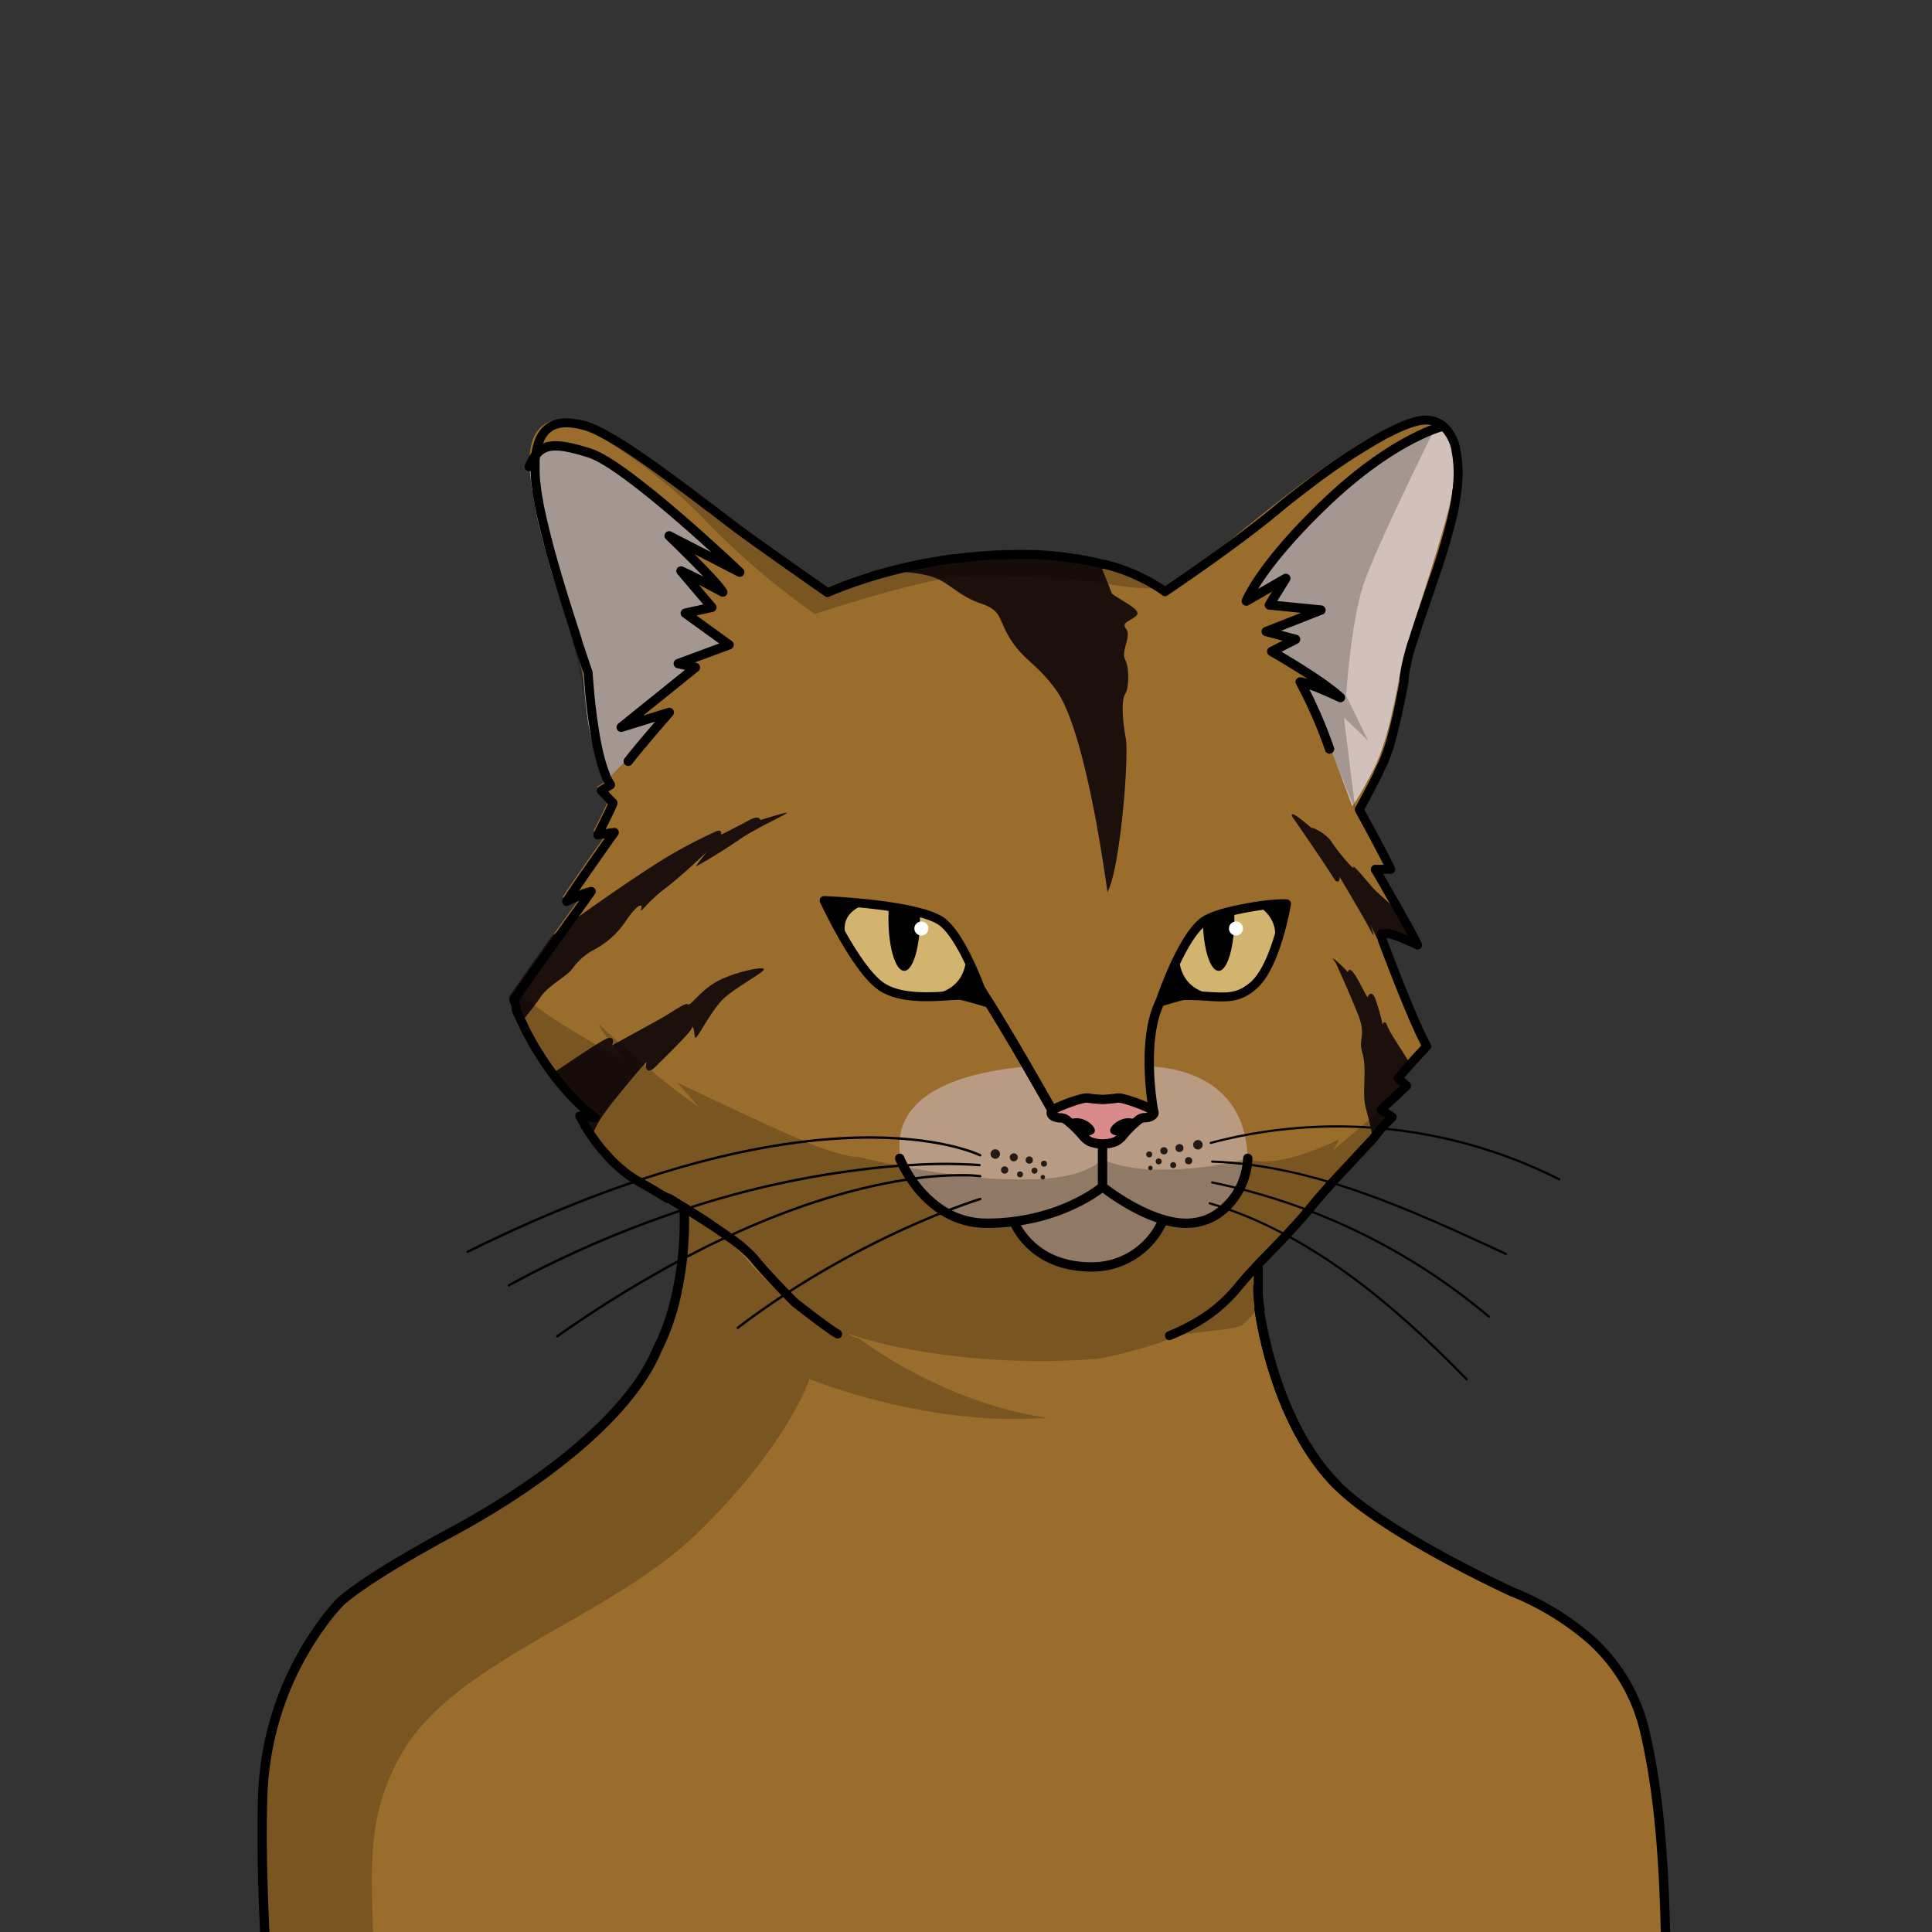 <svg xmlns="http://www.w3.org/2000/svg" viewBox="0 0 432 432">
  <rect x="0" y="0" width="432" height="432" fill="#333333" stroke="none"/>
  <defs>
    <style>.GUNDAN_CAT_BODY_CAT_BODY_33_cls-1{isolation:isolate;}.GUNDAN_CAT_BODY_CAT_BODY_33_cls-2{fill:#9b6d2c;}.GUNDAN_CAT_BODY_CAT_BODY_33_cls-3{fill:#b89b82;}.GUNDAN_CAT_BODY_CAT_BODY_33_cls-4{fill:#d98b8b;}.GUNDAN_CAT_BODY_CAT_BODY_33_cls-12,.GUNDAN_CAT_BODY_CAT_BODY_33_cls-5,.GUNDAN_CAT_BODY_CAT_BODY_33_cls-6,.GUNDAN_CAT_BODY_CAT_BODY_33_cls-8{fill:none;stroke:#000;stroke-linecap:round;stroke-linejoin:round;}.GUNDAN_CAT_BODY_CAT_BODY_33_cls-5{stroke-width:0.54px;}.GUNDAN_CAT_BODY_CAT_BODY_33_cls-6{stroke-width:0.49px;}.GUNDAN_CAT_BODY_CAT_BODY_33_cls-7{fill:#d3b46f;}.GUNDAN_CAT_BODY_CAT_BODY_33_cls-8{stroke-width:2px;}.GUNDAN_CAT_BODY_CAT_BODY_33_cls-9{fill:#fff;}.GUNDAN_CAT_BODY_CAT_BODY_33_cls-10{fill:#d2c1ba;}.GUNDAN_CAT_BODY_CAT_BODY_33_cls-11{fill:#1c100d;}.GUNDAN_CAT_BODY_CAT_BODY_33_cls-12{stroke-width:2.09px;}.GUNDAN_CAT_BODY_CAT_BODY_33_cls-13{fill:#261a14;}.GUNDAN_CAT_BODY_CAT_BODY_33_cls-14{opacity:0.22;mix-blend-mode:multiply;}</style>
  </defs>
  <g class="GUNDAN_CAT_BODY_CAT_BODY_33_cls-1">
    <g id="Body">
      <path class="GUNDAN_CAT_BODY_CAT_BODY_33_cls-2" d="M375.44,483.86c-8.43-27.74,7.76-87.54-19.57-117-32.26-23-68.27-24.6-74.34-74.27h-.06l.13-.14.09.45a43.74,43.74,0,0,1-.35-10v0l1.42-1.49c2.44-2.52,4.93-5.05,7.28-7.68h0c.47-.5.9-1,1.34-1.51h0c.43-.49.83-1,1.24-1.47h0c1.57-1.93,3.25-3.88,5.28-6.16h0c3.65-4.11,7.52-8.2,11.27-12.15h0s0,0,0,0c.82-.9,1.71-1.79,2.52-2.64-.31-.2-1.25-.82-1.58-1h0l-.92-.6,5.7-5.36L313.08,241l0-.06c0-.07.09-.1.13-.17h0c.22-.24.37-.48.62-.74h0c1.77-2.05,3.76-4.27,5.67-6.29h0c-2.76-5.26-4.92-11-7.17-16.57-.14-.31-.26-.66-.39-1-.73-1.81-1.4-3.6-2.09-5.4-.24-.59-.43-1.18-.68-1.75a.15.15,0,0,0,0-.07.06.06,0,0,0,0,0h0a.07.07,0,0,0,0-.06s0,0,0-.05,0,0,0,0a.05.05,0,0,0,0,0,.08.08,0,0,0,0-.05.35.35,0,0,0,0-.11h0a0,0,0,0,0,0,0v0a.19.19,0,0,0,0-.07h0c0-.07-.06-.19-.1-.24v0s0,0,0,0a.06.06,0,0,1,0,0,9.27,9.27,0,0,1,2,.58,3.39,3.39,0,0,1,.53.2c1.5.58,3,1.27,4.51,2-.69-1.51-1.62-3.15-2.44-4.66-.65-1.18-1.41-2.51-2.1-3.73h0c-1.55-2.71-3.58-6.17-5-8.59h3.45c-2.17-4.44-4.72-9-7.07-13.34a70.67,70.67,0,0,0,9.5-25.56h0c.12-.67.27-1.31.37-2h0l0-.18c.12-.57.23-1.19.32-1.75h0c2.33-13.4,9.11-25.8,11.4-39.21,8.1-49-56,17.74-64.9,19.82-18.92-12.29-44.16-9.66-64.93-3.72A102.43,102.43,0,0,0,184,131.7l-1.19-.83c-.68-.49-1.37-1-2.07-1.45h0c-2.13-1.48-4.27-3-6.42-4.51,0,0,0,0,0,0-5.66-4.06-11.49-8.15-16.74-12.32h0c-7.88-5-15.49-13.07-24.21-16.78-8.39-3.89-15.39-2.47-14.91,8.15h0v0s0,0,0,0c1,16.8,9,32.33,12.18,48.77,1.35,6.41,1.15,13.24,3.67,19.4a2.71,2.71,0,0,0,.13.3h0a23.84,23.84,0,0,0,1.09,2.14h0a.22.22,0,0,0,.05.08c-.7.42-1.41.88-2.09,1.28.21.23,2.46,2.62,2.62,2.75-.63,1.8-3.24,6.77-3.44,7.21,1.06-.16,2.69-.44,3.73-.58-.92,1.27-1.55,2.2-2.84,4h0l-2.18,3.11h0l-3.34,4.81c-1,1.48-1.84,2.74-2.34,3.53,0,0,0,0,0,0,3.79-1.67,4.53-2,5.59-2.27-5.36,7.43-11.18,15.5-16.37,22.9h0c-.33.46-.71,1-1,1.44.23.63.51,1.24.75,1.86,4.09,9.31,9.84,18.23,18,24.53-.62-.13-1.23-.27-1.83-.36-.1,0-.23,0-.33-.06-.44-.11-1-.19-1.39-.28h0s0,0,0,0a.07.07,0,0,1,0,.06v0a.12.12,0,0,1,0,.08h0a2,2,0,0,1,.1.21c.5,1,1.13,2,1.7,2.94h0a40.66,40.66,0,0,0,4.84,6.29h0a30.4,30.4,0,0,0,7.07,5.66c2,1.1,4.29,2.5,6.37,3.73l.15.1h0l.08,0c1.31.8,2.64,1.57,3.94,2.4,0,0-.94,2.83,0,.11h0l3.64,2.28-3.7-2.39c-2,58.66-49.31,65.59-77.41,88.17C49,380,61.84,443.93,60.1,471.64c-1.17,18.82-2.82,57.3-2.82,57.3s9.53,6.52,24.77,8.74a71.3,71.3,0,0,0,30.49-2.3c5-20.68,5.33-46.77,2.37-61.84,1.11,4.8,3.56,10.92,5.62,20.06,4.78,21.3,2.8,34.51,2.8,34.51,52.63,19.06,136.65,32.14,193.1,0,1.12-11.73,7-31.58,9.91-44.81,0,0-1.14,43.93,3.06,52.74,38.12,4.84,50-2.64,50-2.64A190.88,190.88,0,0,0,375.44,483.86Z" />
      <path class="GUNDAN_CAT_BODY_CAT_BODY_33_cls-3" d="M278.94,260.08a13.82,13.82,0,0,1-.44,3.57l-.46-.33s-5.8,9.54-13.86,10.5c-.45.05-3.64-.31-4.06-.28-1.67,3.93-3.71,5.45-8,7.91-6.47,3.71-12.65,3.18-21.39-3.17-2.88-2.09-4.16-2.85-4.78-4.8-4.59,0-12.15,0-15.29-2.86-4.47-4.11-7.12-3.95-9-10h0c-2.07-8.59.53-19.46,27.75-22.16,3.06,5.3,7.08,11.44,7.08,11.44s4.7,2.16,6.29,4.57,6,1.63,8.13-.1,3.31-3.62,5.24-4.29a10.81,10.81,0,0,1,2.36-.66s-1.7-8-1.86-11C271.92,239.1,279.21,247.81,278.94,260.08Z" />
      <path class="GUNDAN_CAT_BODY_CAT_BODY_33_cls-4" d="M235.9,248.25s6.09-2.82,8.36-2.64,6.71.2,6.71.2,4.07,1.66,5.73,2.44,1.45,1.14,1.45,1.14-4.75.84-6.22,2.43a21.05,21.05,0,0,0-2.61,3.68l-4.5.24-3.76-2.46-1.75-2.1-2-.79Z" />
      <path d="M243.43,253.89l-.34.06a23.48,23.48,0,0,0-3.78-3.66,4.24,4.24,0,0,1,3.15.12C244.26,251.13,246.2,253.36,243.43,253.89Z" />
      <path d="M249.61,253.89l.34.06a23.48,23.48,0,0,1,3.78-3.66,4.24,4.24,0,0,0-3.15.12C248.78,251.13,246.84,253.36,249.61,253.89Z" />
      <path class="GUNDAN_CAT_BODY_CAT_BODY_33_cls-5" d="M219.18,258.33S184,240.62,104.59,279.88" />
      <path class="GUNDAN_CAT_BODY_CAT_BODY_33_cls-5" d="M219.18,263a33.32,33.32,0,0,0-4.51-.22,77.19,77.19,0,0,0-11,.86l-.7.1h0c-9.58,1.43-23.19,4.86-40.17,12.75h0l-.07,0c-2.12,1-4.29,2-6.51,3.17q-1.59.8-3.21,1.65h0l-.2.1h0a261.38,261.38,0,0,0-28.19,17.39" />
      <path class="GUNDAN_CAT_BODY_CAT_BODY_33_cls-5" d="M219.18,268.1s-3,.91-8,2.88h0l-.08,0h0a201.1,201.1,0,0,0-35,18.09l-.25.16-.1.07c-3.26,2.12-6.57,4.43-9.89,6.92l-.87.66" />
      <path class="GUNDAN_CAT_BODY_CAT_BODY_33_cls-5" d="M113.79,287.4a237.88,237.88,0,0,1,39.54-17.07h0l.07,0a204.3,204.3,0,0,1,47.65-9.67l.6,0h.21a111.78,111.78,0,0,1,17.16-.14" />
      <path class="GUNDAN_CAT_BODY_CAT_BODY_33_cls-6" d="M270.73,255.56a110.2,110.2,0,0,1,77.91,8.14" />
      <path class="GUNDAN_CAT_BODY_CAT_BODY_33_cls-6" d="M271.05,259.73c23.22.84,44.91,11.08,65.65,20.63" />
      <path class="GUNDAN_CAT_BODY_CAT_BODY_33_cls-6" d="M270.5,269.06c22.1,6.52,41.1,22.52,57.42,39.34" />
      <path class="GUNDAN_CAT_BODY_CAT_BODY_33_cls-6" d="M271.05,264.4a139.45,139.45,0,0,1,61.86,30" />
      <path class="GUNDAN_CAT_BODY_CAT_BODY_33_cls-7" d="M220.35,224.09s-4.5-13.64-9.45-17.78-26.62-4.95-26.62-4.95,6.87,14.85,12.46,19,16.37,1.8,18.41,2.27S220.35,224.09,220.35,224.09Z" />
      <path class="GUNDAN_CAT_BODY_CAT_BODY_33_cls-8" d="M220.35,224.09s-4.5-13.64-9.45-17.78-26.62-4.95-26.62-4.95,6.87,14.85,12.46,19,16.37,1.8,18.41,2.27S220.35,224.09,220.35,224.09Z" />
      <path d="M192.64,202.58s-6.41,2.07-2.54,9.15c-4.34-6.5-5-9.32-5-9.32l.62-.67Z" />
      <path d="M216,214.06s.52,9.38-11.86,8.42c10,.56,12.48.51,12.48.51l3.23.95Z" />
      <path d="M205.71,205.41c0,6.45-1.58,11.67-3.53,11.67s-3.52-5.22-3.52-11.67c0-1.11.05-2.19.14-3.21a36.88,36.88,0,0,1,6.87,1.54C205.7,204.28,205.71,204.84,205.71,205.41Z" />
      <circle class="GUNDAN_CAT_BODY_CAT_BODY_33_cls-9" cx="206.02" cy="207.62" r="1.57" />
      <path class="GUNDAN_CAT_BODY_CAT_BODY_33_cls-7" d="M287.55,202.1s-1.3,14.11-6.9,18.25c-3.53,2.61-6.85,2.64-11,2.43h0a32.61,32.61,0,0,0-5.07-.16c-.45.1-1,.23-1.47.37l-.64.18c-.73.2-1.43.41-2,.58l-.37.11-.74.23s4.5-13.65,9.45-17.78l.2-.16c1.43-1.08,4-1.92,7-2.58C284.12,201.78,287.55,202.1,287.55,202.1Z" />
      <path class="GUNDAN_CAT_BODY_CAT_BODY_33_cls-8" d="M287.67,202.1s-2.28,13.82-7.37,18.25c-3.32,2.88-5.85,2.67-10,2.46a56.29,56.29,0,0,0-5.75-.19c-.45.1-1,.23-1.47.37l-.64.18c-.73.2-1.43.41-2,.58l-.37.11-.74.23s4.5-13.65,9.45-17.78l.2-.16c1.43-1.08,4-1.92,7-2.58C284.12,201.78,287.67,202.1,287.67,202.1Z" />
      <path d="M281.3,202.58s6,3.12,3,10.07c4.34-6.5,3.69-10.16,3.69-10.16l.25-.75Z" />
      <path d="M263.69,214.06s-.53,9.38,11.85,8.42c-10,.56-12.47.51-12.47.51l-3.24.95Z" />
      <path d="M276,205.41c0,.23,0,.46,0,.68,0,1-.07,2.06-.17,3-.47,4.64-1.79,8-3.34,8-1.87,0-3.41-4.83-3.52-10.93,1.43-1.08,4-1.92,7-2.58C276,204.17,276,204.78,276,205.41Z" />
      <circle class="GUNDAN_CAT_BODY_CAT_BODY_33_cls-9" cx="276.37" cy="207.62" r="1.57" />
      <path class="GUNDAN_CAT_BODY_CAT_BODY_33_cls-10" d="M153.08,137.14l5.48-1.46-4.7-6.11,5.46,1.39-6.76-8.85,9.15,3.92a141.65,141.65,0,0,0-16.11-15.25c-8.35-6.58-13.14-9.65-18.9-10.83s-8.27,2-8.27,2-.63,1.69,1.38,12.44,10.5,35,10.5,35,.45,10.1,2,16,2.75,9.6,2.75,9.6,5.81-5.48,9.5-9.76,3.57-5.41,3.57-5.41l-8.46,1.55,14.88-11.62-.94-2,9-3.31Z" />
      <path class="GUNDAN_CAT_BODY_CAT_BODY_33_cls-10" d="M321.64,95.92c-1.45-.39-12.64,5.65-22.8,14.22s-19.38,22.65-19.38,22.65l6-1-.93,3.2,9.27,2-9.16,3.6,4.36,2.69-3.48,1.77.87,1.23,8.58,7.57-4.07-1.08s1.71,3.36,4.08,8.51,7.39,19,7.39,19,1.29-1.53,4.64-8,5-16.26,6.26-22.78,8.08-24.83,10.93-36.87S323.09,96.31,321.64,95.92Z" />
      <path class="GUNDAN_CAT_BODY_CAT_BODY_33_cls-11" d="M127.91,216.71a14.06,14.06,0,0,1,4.71-4.24,19.44,19.44,0,0,0,7.39-6.64c2.75-4,3.8-3.85,3.36-2.54s1.27-1.53,5.29-4.58,9.06-7.94,9.37-8.23c-.24.31-2.17,2.79-2.38,3.16s6.16-3.45,9.65-5.9,11.36-6,10.62-6-5.9,1.62-5.9,1.62-.22-1.22-2.44,0-6.08,3.15-6.33,3.27c0-.11.35-1.61-1.76-.43a102.44,102.44,0,0,0-13.8,7.6c-9,5.77-22.19,15.38-22.19,15.38h0c-4.18,5.83-8.71,12.19-9.7,13.71a63.79,63.79,0,0,0,2.62,5.87c1.57-1.93,3.44-4.28,4.37-5.7C122.58,220.38,126.64,218.37,127.91,216.71Z" />
      <path class="GUNDAN_CAT_BODY_CAT_BODY_33_cls-11" d="M144.55,237.59c-.35.87,0,3,2.1.87s7.51-7.34,8-8.47.52,1.13.78,2,3.59-6.24,6.56-8.87,8.56-5.5,8.82-6.37-7.42.78-11,3-5.41,5.25-6,4.81-3.32,1.66-6.29,3.32-10.66,5.86-10.66,5.86,1.14-2.89-2.09-1.05c-2.11,1.19-7.68,4.93-11.32,7.41a49.22,49.22,0,0,0,9,9.19l-3.55-.7a39.38,39.38,0,0,0,3.37,5.55,26,26,0,0,1,3.5-6.07C137.12,246.15,144.9,236.72,144.55,237.59Z" />
      <path class="GUNDAN_CAT_BODY_CAT_BODY_33_cls-11" d="M298.51,196.84c1.23.91,1-.79,1-.79s5.33,8.86,6.91,11.92c1.48,2.89.16-.78,0-1.2a95.69,95.69,0,0,0,6.36,11.41c-2.16-5.42-3.89-10-3.89-10s1.18,0,7,2.76c-.71-1.57-2.62-5-4.55-8.4h0c-1.66-1.46-3.92-3.47-4.35-4-.7-.78-4.63-5.59-4.37-4.63s-3.67-3.76-4.89-5.68-4.63-3.49-4.29-3-5.24-4.72-4.54-2.71C288.9,182.54,296.85,194,298.51,196.84Z" />
      <path class="GUNDAN_CAT_BODY_CAT_BODY_33_cls-11" d="M315.11,237.65c-.87-1.75-4.25-6.47-4.89-8.22s-1.05-.29-1.05-.29a44.47,44.47,0,0,0-1.72-6c-.78-1.74-1.54-.64-1.6-.17s-2-3.85-3.14-5.36-1.34-.23-1.34-.23a23.6,23.6,0,0,0-2.74-2.68c-1.28-1,0,.52,0,.52s2.85,6.18,4.95,11.42,0,5.42,1.07,8.91-.14,8.86.68,11.94l.81,3.09.89,4.06c2.74-2.89,4.71-4.93,4.71-4.93l-2.51-1.63,5.71-5.36L313.08,241s.53-.72,2.29-2.71A3.91,3.91,0,0,0,315.11,237.65Z" />
      <path class="GUNDAN_CAT_BODY_CAT_BODY_33_cls-11" d="M248.62,132.74c-.79-2.1-2.9-7.27-2.9-7.27h0a75.92,75.92,0,0,0-19.54-2.34,112.81,112.81,0,0,0-32,4.89c4.77-.53,11.55-.17,15,1.23s5.36,4.08,10.19,5.71,3.68,3.38,6.59,8,6.06,5.59,10.25,11.42,8.27,22.71,11.42,45.08c2.79-4.89,4.89-30.06,4.08-34.48s-.94-8.62-.12-9.79,1-5.82,0-7.69,1.46-5.27.23-6.84,1-1.75,2.27-3S251.42,134.75,248.62,132.74Z" />
      <path class="GUNDAN_CAT_BODY_CAT_BODY_33_cls-8" d="M187.3,298.29c-.48-.27-1.14-.71-1.89-1.24h0l-.08-.06-.18-.13,0,0c-3.11-2.21-7.52-5.7-7.52-5.7s-.7-.7-1.75-1.78c-1.86-1.91-4.79-5-6.8-7.39l0,0-.56-.69a31.85,31.85,0,0,0-5.61-4.74l-.12-.08-.12-.08-.09-.07h0c-1-.71-2.07-1.45-3.2-2.21h0l0,0h0l-.55-.36h0c-1.67-1.11-3.44-2.24-5.24-3.35l-.11-.07h0c-.93-.58-1.87-1.15-2.8-1.71-.36-.23-.72-.45-1.08-.65a.09.09,0,0,1-.06,0l-.06,0s0,0,0,0h0l-.08,0-.06,0h0l0,0-.07,0h0c-.28-.18-.54-.34-.81-.49l-.81-.48c-1.61-1-3.15-1.86-4.57-2.67h0l-.14-.08c-.37-.21-.73-.43-1.08-.65s-.61-.4-.9-.61l0,0-.05,0-.12-.09,0,0-.07-.05c-.3-.21-.6-.43-.88-.66s-.46-.36-.68-.55l-.39-.32,0,0a.8.8,0,0,1-.17-.15c-.2-.17-.4-.34-.59-.52s-.64-.6-.94-.9l-.61-.61,0-.05-.11-.11-.07-.07-.09-.1-.05,0,0,0-.18-.2-.18-.2,0-.05c-.33-.36-.65-.73-1-1.09-.09-.11-.18-.21-.25-.31-.45-.54-.87-1.07-1.25-1.59l-.46-.62c-.28-.39-.54-.76-.78-1.13s-.47-.71-.67-1h0c-.21-.33-.41-.64-.58-.94a.21.21,0,0,1,0-.07h0l-.2-.35c-.13-.22-.25-.42-.35-.61l-.09-.15c-.14-.25-.25-.47-.35-.65a1.31,1.31,0,0,0-.09-.17,0,0,0,0,0,0,0s0,0,0,0l-.06-.12a.08.08,0,0,1,0,0h0l0-.06h0v0h0s0,0,0,0h0v0h0a0,0,0,0,0,0,0h0s0,0,0,0h.1l.24.05.1,0h.06l.21,0,.26.05.15,0a.8.8,0,0,1,.15,0h.07l.24,0,.08,0a.4.4,0,0,1,.15,0h0l.51.1.85.17.29.06h0c-.25-.19-.5-.38-.74-.58h0l-.13-.11-.67-.55c-.23-.19-.46-.38-.68-.58l-.64-.58-.08-.07c-.44-.4-.88-.82-1.3-1.25s-.74-.74-1.09-1.12c-.2-.2-.38-.4-.56-.6l-.17-.19c-.18-.2-.36-.39-.53-.59a.81.81,0,0,1-.12-.14q-.6-.67-1.17-1.38l-.29-.36c-.1-.11-.19-.23-.28-.35s-.38-.48-.57-.72c-.31-.41-.62-.82-.91-1.23s-.61-.83-.89-1.25c-.12-.15-.22-.31-.33-.47-.53-.77-1-1.56-1.52-2.34q-.44-.69-.84-1.38c-.17-.27-.33-.55-.48-.82s-.38-.65-.55-1-.33-.57-.47-.85c-.37-.68-.72-1.35-1-2-.08-.16-.16-.31-.22-.46-.16-.33-.32-.65-.47-1-.08-.14-.14-.28-.21-.41-.19-.42-.38-.82-.55-1.22-.06-.12-.11-.23-.16-.35a.56.56,0,0,1,0-.12.36.36,0,0,1,0-.09l-.09-.21,0-.06,0-.11a.14.14,0,0,0,0-.06l0,0a1,1,0,0,0,0-.1s0,0,0,0a.59.59,0,0,0,0-.08l0-.09,0-.07h0a.14.14,0,0,0,0-.06c0-.08-.06-.14-.07-.18l0-.05a0,0,0,0,1,0,0h0c-.08-.18-.15-.36-.22-.54s-.15-.36-.21-.54h0c1-1.52,5.52-7.88,9.7-13.71h0l3.73-5.18.33-.46c.5-.7,1-1.35,1.39-1.93l0,0,.68-.95.21-.29,1.28-1.79h0a.81.81,0,0,0-.27.06h0a49,49,0,0,0-5.26,2.19h0c.49-.79,1.34-2.06,2.36-3.54l0,0c.16-.24.32-.49.5-.74a4.56,4.56,0,0,1,.27-.39c.81-1.18,1.68-2.44,2.55-3.66h0c.56-.82,1.13-1.62,1.66-2.37l.52-.74h0c.94-1.34,1.74-2.48,2.26-3.19l.2-.28a2.5,2.5,0,0,1,.16-.24l.07-.1.13-.19h0l-.42.07-.2,0-1.27.2-1.82.28h0s2.46-4.83,3.22-6.59v0c.08-.18.14-.33.18-.43a.5.5,0,0,0,0-.16v0c-.17-.11-2.41-2.52-2.61-2.73h0l1.24-.75.45-.28,0,0,.37-.23a.16.16,0,0,1,0-.07h0l-.06-.1a13.31,13.31,0,0,1-1-1.84.14.14,0,0,0,0-.06c0-.08-.07-.17-.11-.26s0,0,0,0,0,0,0,0l0-.08s0,0,0,0l-.15-.37c0-.13-.1-.26-.14-.4s-.1-.27-.14-.41-.19-.53-.27-.81v0a50.82,50.82,0,0,1-1.23-5,.08.08,0,0,0,0,0s0,0,0,0c-.15-.79-.3-1.63-.45-2.54,0,0,0,0,0-.06h0c-.43-2.58-.82-5.59-1.14-9.13a.09.09,0,0,1,0-.05.43.43,0,0,1,0-.05c-.11-1.24-.22-2.55-.32-3.92l-.32-.94-.12-.34-.12-.35c-.53-1.59-1.17-3.48-1.86-5.57a1,1,0,0,1,0-.16l-.46-1.38a.14.14,0,0,0,0-.06c-1.16-3.57-2.46-7.63-3.69-11.75h0c-.51-1.72-1-3.46-1.5-5.18,0-.09,0-.18-.08-.27-.13-.46-.25-.92-.38-1.38q-.27-1-.51-2c0-.16-.09-.32-.13-.48a3.59,3.59,0,0,1-.12-.47q-.25-1-.48-1.89a.13.13,0,0,1,0-.06c-.08-.32-.16-.64-.23-.95s-.21-.86-.31-1.28c0-.16-.07-.32-.1-.48l-.06-.3c-.21-.92-.4-1.8-.55-2.65l0-.13c-.06-.29-.11-.58-.16-.86-.12-.66-.23-1.3-.31-1.91a.34.34,0,0,1,0-.1c0-.25-.08-.51-.11-.75,0,0,0-.07,0-.1a25.39,25.39,0,0,1-.24-3.25,1.09,1.09,0,0,1,0-.18.49.49,0,0,1,0-.17h0v-.09s0,0,0,0a.06.06,0,0,1,0-.06s0,0,0,0v-.15c0-.23,0-.45,0-.66s0-.66,0-1a.11.11,0,0,0,0-.05c.62-7.72,4.48-9.59,11.18-7.76a18.64,18.64,0,0,1,3.51,1.5l.15.07a.09.09,0,0,1,.06,0,94.63,94.63,0,0,1,8.87,5.53l.14.1c1.64,1.13,3.33,2.33,5,3.54l.23.17c3.53,2.56,7,5.19,9.9,7.41h0l.13.1.06,0,0,0,3.24,2.5a4.22,4.22,0,0,1,.36.27l1.23.93.34.26.87.66c1.8,1.34,4.57,3.32,7.48,5.39l.48.34,1.27.9,1.27.9a0,0,0,0,1,0,0l1.65,1.16,1.22.86.62.44.14.09,1.12.79c.24.16.46.32.68.49l.19.13.8.55h0l.59.41.28.2.35.24.17.12.24.17.14.1.3.21,0,0,.36.24.54.38.22.15,0,0,.67-.3c1.36-.57,4.73-1.92,9.54-3.38,1.2-.36,2.5-.73,3.87-1.09l1.56-.41,1-.24c.29-.08.59-.15.89-.21.9-.21,1.83-.42,2.78-.61l1-.2,1-.19q1-.19,2-.36l2.26-.37,1-.14h0l.62-.09.24,0,.27,0c.71-.1,1.43-.18,2.16-.26s1.16-.13,1.76-.18c.76-.08,1.52-.14,2.3-.2s1.29-.09,1.95-.12l1.38-.07c1.31,0,2.63-.08,4-.08l1.86,0c.37,0,.74,0,1.1,0l1,0c.46,0,.91,0,1.35.07a74.17,74.17,0,0,1,7.48.79l.46.07.2,0c.58.09,1.15.2,1.7.31l.32.06a.07.07,0,0,1,.06,0,2.41,2.41,0,0,1,.37.07l.7.14,1.11.25.91.22.88.22h0l.14,0a.53.53,0,0,1,.12,0,40,40,0,0,1,12.66,5.54,4.07,4.07,0,0,1,.35.25l0,0,.1.07.31.25s15-10,25-18.29c2-1.69,4.4-3.57,6.93-5.48l.25-.19a138.8,138.8,0,0,1,17.34-11.38l.07,0c4-2.09,7.42-3.32,9.54-3a6.17,6.17,0,0,1,3.78,2l.06.06h0a10.12,10.12,0,0,1,2.09,4.42l0,.11a26.86,26.86,0,0,1,.33,8.29c0,.24,0,.49-.08.74s-.08.69-.13,1-.09.66-.14,1-.09.59-.14.89-.12.67-.19,1h0c-.1.52-.2,1-.32,1.57a149.62,149.62,0,0,1-4.48,15,.58.58,0,0,1-.05.14c-.13.4-.26.8-.4,1.19,0,.06,0,.11-.05.16l-.06.19c-1.32,3.87-2.65,7.67-3.7,11l-.07.21a43.56,43.56,0,0,0-2.09,8.69.88.88,0,0,0,0,.16s0,.09,0,.25a.36.36,0,0,0,0,.1,1.37,1.37,0,0,0,0,.23q0,.15-.06.33s0,0,0,0c-.05.24-.1.52-.16.84-.34,1.74-.9,4.55-1.56,7.45-.13.53-.25,1.06-.38,1.58l-.12.47c-.12.48-.23.95-.36,1.41a35.9,35.9,0,0,1-2,6.06l-.87,1.76c-.09.18-.18.35-.26.53h0a.2.2,0,0,0,0,.08.36.36,0,0,0,0,.09l-.11.19-.15.29c-1.53,3-3.12,6-3.73,7.11l-.2.37-.06.11h0l.38.69,0,0,.13.26c.12.2.25.44.39.7l.22.4c.15.29.31.59.49.91.38.69.8,1.47,1.23,2.27l.33.61c.16.3.32.6.49.9l.51,1c.4.77.81,1.53,1.18,2.23q.15.3.3.57l.35.69q.15.28.27.54l.3.59q.18.38.33.66l.14.31h-3.44a.09.09,0,0,0,0,.05s0,.07.07.13h0l.13.22h0l.17.3c.42.7,1.09,1.85,1.9,3.23l0,.06c.19.34.4.68.61,1.05s.42.73.64,1.11l.7,1.2c.22.4.46.8.69,1.21h0c.23.42.47.84.71,1.26h0c.47.84.94,1.67,1.37,2.45a0,0,0,0,0,0,0l.62,1.14c.1.18.2.37.3.54s.05.09.07.14c.12.22.24.43.34.64l.6,1.14c.2.41.38.77.51,1.06l-.69-.32-.94-.43-.14-.06-.52-.23-.11-.05c-.35-.16-.67-.3-1-.42s-.58-.25-.83-.34h0l-.23-.09-.06,0h0l-.28-.11-.24-.08h0l-.16-.06-.07,0h0l-.4-.15-.08,0h0l-.15-.05-.49-.15h0a.19.19,0,0,0-.1,0h0l-.09,0-.17,0H309l-.11,0h0a.06.06,0,0,0,0,0h0v0a0,0,0,0,1,0,0,.76.76,0,0,0,0,.11s0,.07,0,.11h0a.19.19,0,0,1,0,.07v0a0,0,0,0,1,0,0h0s0,0,0,0a.19.19,0,0,1,0,.07.06.06,0,0,1,0,.05.08.08,0,0,1,0,0s0,0,0,0,0,0,0,.05a.07.07,0,0,1,0,.06h0a.06.06,0,0,1,0,0,0,0,0,0,1,0,0,0,0,0,0,1,0,0h0l0,.09.06.14a.32.32,0,0,0,0,.09l.09.25h0a.88.88,0,0,0,.05.15s0,.07,0,.11h0c0,.09.07.18.1.28h0a.14.14,0,0,0,0,.06c.06.18.13.36.21.56a0,0,0,0,0,0,0l.06.16.06.17.18.47c.05.13.1.27.16.4l.18.48c.06.16.12.32.19.49.16.43.34.88.52,1.35s.48,1.23.73,1.87h0c.12.32.25.65.38,1a0,0,0,0,0,0,0c.12.33.26.66.39,1h0c.27.69.55,1.39.83,2.09.85,2.12,1.73,4.28,2.59,6.28.4,1,.81,1.89,1.2,2.75l.18.41c.33.73.64,1.41.94,2s.49,1,.71,1.41l.32.59c-.09.11-.19.21-.28.31l-.27.29-.8.86c-1.19,1.28-2.1,2.3-2.82,3.11-.49.55-.88,1-1.19,1.37l0,0,0,0-.24.29h0c-.13.14-.23.26-.31.36a.74.74,0,0,0-.12.16,2.6,2.6,0,0,0-.19.22h0l-.08.1-.05.06h0l0,.05h0l1.85,1.68-2.63,2.47h0l-.08.08-1.65,1.54-1.34,1.26h0l.92.6.07.05,1.12.73.38.24-.21.22-.12.12-.37.39h0l-.07.06-.56.58-.16.18c-.11.1-.21.21-.32.33s-.13.14-.21.21l-.51.54L307,254.64c-1.41,1.5-3,3.21-4.66,5l-.71.77c-.32.34-.64.68-.95,1s-.63.69-.93,1-.64.69-.93,1-.62.68-.92,1h0c-1.81,2-3.46,3.91-4.71,5.46l-.57.69h0l-.88,1.05-.36.42c-.45.52-.89,1-1.34,1.52-.79.87-1.57,1.72-2.36,2.56-1.65,1.75-3.3,3.44-4.9,5.1l0,0c-.49.49-1,1-1.43,1.48,0,0,0,0,0,0-.26.28-.53.56-.78.84l-.5.53-.11.12-.15.16-.05.06c-.78.85-1.54,1.71-2.25,2.57l-.05.05c-.24.27-.47.55-.69.82a30.91,30.91,0,0,1-2.07,2.3l0,0a32.82,32.82,0,0,1-6.64,5.24,47.81,47.81,0,0,1-6.57,3.27" />
      <path class="GUNDAN_CAT_BODY_CAT_BODY_33_cls-12" d="M322.39,95.37s-10.95,2.77-25.8,16.92-17.91,22.11-17.91,22.11l8.82-5.07-3.67,5.94,11.54,1.14-12.24,4.8,6.56,1.75-5.33,2.71s11.35,6.47,15.37,10.31c-7.51-3.5-9-3.5-9-3.5a102.13,102.13,0,0,1,6.56,15" />
      <path class="GUNDAN_CAT_BODY_CAT_BODY_33_cls-12" d="M118.34,104.34c2.27-5.33,5.06-5.68,13.45-3.06s33.62,26.66,33.62,26.66l-15.79-8.13s10.57,10.13,12,12.58c-6.47-3.5-9.35-4.72-9.35-4.72l6.9,8.13-5.94,1.31,9.79,7.07-11.36,4.2,3.84.87-16.6,13.37,10.75-3.32s-6.56,7.52-9.18,10.92" />
      <path class="GUNDAN_CAT_BODY_CAT_BODY_33_cls-8" d="M281.35,282.84s0,0,0,0c0,.17,0,.36,0,.55a.19.19,0,0,0,0,.08c0,.13,0,.26,0,.4s0,.28,0,.42c0,.56,0,1.15,0,1.75s0,1.09,0,1.64c0,.25,0,.49,0,.73a24.79,24.79,0,0,0,.36,3.95l.09.45" />
      <path class="GUNDAN_CAT_BODY_CAT_BODY_33_cls-12" d="M258,248.93c-.12.5-.85,1-2.21,1a2.19,2.19,0,0,0-1.06.37h0A23.48,23.48,0,0,0,251,254a5.67,5.67,0,0,1-1.52,1.25,8.11,8.11,0,0,1-5.82,0,5.67,5.67,0,0,1-1.52-1.25,23.48,23.48,0,0,0-3.78-3.66h0a2.19,2.19,0,0,0-1.06-.37c-2,0-2.65-1-2-1.67s6.66-3,8-2.77,3.25.32,3.25.32,1.89-.1,3.25-.32,7.34,2.14,8,2.77l.13.14s0,0,0,0A.58.58,0,0,1,258,248.93Z" />
      <path class="GUNDAN_CAT_BODY_CAT_BODY_33_cls-12" d="M226.69,273.16c1.37,3,5.86,10.13,17.39,10.13a17.23,17.23,0,0,0,16-10.55" />
      <path class="GUNDAN_CAT_BODY_CAT_BODY_33_cls-12" d="M259.34,224.09c-3.92,8.07-1.91,21.47-1.43,24.3,0,0,0,0,0,0,.06.34.1.52.1.52" />
      <path class="GUNDAN_CAT_BODY_CAT_BODY_33_cls-12" d="M235.26,248.25s-9.86-17.55-15.86-26.8" />
      <path class="GUNDAN_CAT_BODY_CAT_BODY_33_cls-12" d="M246.53,256v9.37s10.08,8.16,18.7,8.16S278.85,265.4,279,259" />
      <path class="GUNDAN_CAT_BODY_CAT_BODY_33_cls-12" d="M201.17,259s5.63,14.52,19.44,14.52c16.47,0,25.92-8.16,25.92-8.16" />
      <path class="GUNDAN_CAT_BODY_CAT_BODY_33_cls-8" d="M158.67,273.65c-1.67-1.11-3.44-2.24-5.24-3.35l-.11-.07h0c-.93-.58-1.87-1.15-2.8-1.71-.36-.23-.72-.45-1.08-.65a.09.09,0,0,1-.06,0l-.06,0s0,0,0,0h0l-.08,0-.06,0h0l0,0-.07,0h0c-.28-.18-.54-.34-.81-.49" />
      <path class="GUNDAN_CAT_BODY_CAT_BODY_33_cls-8" d="M281.23,287.7c0,.25,0,.49,0,.73a24.79,24.79,0,0,0,.36,3.95" />
      <path class="GUNDAN_CAT_BODY_CAT_BODY_33_cls-12" d="M281.54,292.54s3,25,17.36,39.48" />
      <path class="GUNDAN_CAT_BODY_CAT_BODY_33_cls-12" d="M235.26,248.25s-9.86-17.55-15.86-26.8" />
      <path class="GUNDAN_CAT_BODY_CAT_BODY_33_cls-12" d="M114.6,472a.08.08,0,0,0,0,0c0,.12.14.64.3,1.53v0c1.16,6.25,4.72,30.52-2.37,61.84-32.14,9.47-55.26-6.44-55.26-6.44s1.65-38.48,2.81-57.3-2.15-43.93-1.33-70.35A69.05,69.05,0,0,1,72.11,363a43.78,43.78,0,0,1,3.79-4.61S80,353.87,101,342.56s39.89-26.37,45.87-40.61a52.4,52.4,0,0,0,4.63-13.74,71.39,71.39,0,0,0,1.42-10.93q.19-3.28.06-6.94c0-.09,0-.17,0-.26" />
      <path class="GUNDAN_CAT_BODY_CAT_BODY_33_cls-12" d="M281.54,292.54s3,25,17.36,39.48C309.8,343,338,355.88,338,355.88a61.59,61.59,0,0,1,17.87,10.93,39.43,39.43,0,0,1,12,20.74c7.69,33.61,2.25,72.68,7.54,96.31a190.88,190.88,0,0,1,4,49.54s-11.89,7.48-50,2.64c-4.2-8.81-3.06-52.74-3.06-52.74" />
      <circle class="GUNDAN_CAT_BODY_CAT_BODY_33_cls-13" cx="222.55" cy="258.04" r="1.06" />
      <circle class="GUNDAN_CAT_BODY_CAT_BODY_33_cls-13" cx="226.68" cy="258.78" r="0.89" />
      <circle class="GUNDAN_CAT_BODY_CAT_BODY_33_cls-13" cx="230.15" cy="259.39" r="0.81" />
      <circle class="GUNDAN_CAT_BODY_CAT_BODY_33_cls-13" cx="233.44" cy="260.2" r="0.67" />
      <circle class="GUNDAN_CAT_BODY_CAT_BODY_33_cls-13" cx="224.64" cy="261.61" r="0.81" />
      <circle class="GUNDAN_CAT_BODY_CAT_BODY_33_cls-13" cx="231.32" cy="261.77" r="0.67" />
      <circle class="GUNDAN_CAT_BODY_CAT_BODY_33_cls-13" cx="228.08" cy="262.59" r="0.67" />
      <circle class="GUNDAN_CAT_BODY_CAT_BODY_33_cls-13" cx="233.18" cy="263.22" r="0.5" />
      <circle class="GUNDAN_CAT_BODY_CAT_BODY_33_cls-13" cx="267.86" cy="255.97" r="1.06" />
      <circle class="GUNDAN_CAT_BODY_CAT_BODY_33_cls-13" cx="263.73" cy="256.71" r="0.89" />
      <circle class="GUNDAN_CAT_BODY_CAT_BODY_33_cls-13" cx="260.26" cy="257.32" r="0.81" />
      <circle class="GUNDAN_CAT_BODY_CAT_BODY_33_cls-13" cx="256.97" cy="258.13" r="0.67" />
      <circle class="GUNDAN_CAT_BODY_CAT_BODY_33_cls-13" cx="265.78" cy="259.54" r="0.81" />
      <circle class="GUNDAN_CAT_BODY_CAT_BODY_33_cls-13" cx="259.09" cy="259.7" r="0.67" />
      <circle class="GUNDAN_CAT_BODY_CAT_BODY_33_cls-13" cx="262.33" cy="260.52" r="0.67" />
      <circle class="GUNDAN_CAT_BODY_CAT_BODY_33_cls-13" cx="257.23" cy="261.15" r="0.5" />
      <g class="GUNDAN_CAT_BODY_CAT_BODY_33_cls-14">
        <path d="M281.69,292.83l-.09-.45q-1.87,2.07-3.79,3.93a16.18,16.18,0,0,1-3.79.93c-3.44.36-8.65,1-9.89,1.16h0l-.26,0s.67-.33,1.71-.93l.05,0,0,0a34.76,34.76,0,0,0,8.82-6.9l0-.05,0,0s0,0,0,0c.87-1,1.69-2,2.44-2.85l0,0c1.75-2,3.1-3.44,3.8-4.16l.15-.16.06-.06.06-.07.1-.1.13-.14,0,.54h0l-.07.07c0,.13,0,.27,0,.41s0,.28,0,.42c0,.56,0,1.15,0,1.75s0,1.1,0,1.64c0,.25,0,.49,0,.73a32.22,32.22,0,0,0,.4,4.08C281.65,292.61,281.67,292.72,281.69,292.83Z" />
        <path d="M313.49,243.92c-.46.46-.85.89-1.19,1.27l-.09.09h0l0,0,0,0,0,0c-2,2.31-2,3.25-2,3.32h0l1.24,1.35h0l0,0-.12.13-.07.07-1.85,2.09-10.94,12.3-.35.4s-2.11,2.45-5,5.75h0c-1.51,1.71-3.23,3.63-5,5.57h0c-2.28,2.5-4.61,5-6.63,7h0l-.08.08q-.69.69-1.32,1.29l-2.45,2.32,0,0-.05.05-.4.37,0,0c-3.6,3.36-6.64,6-9,8l-.09.08h0c-.86.71-1.63,1.32-2.29,1.82l0,0-.05,0a10.5,10.5,0,0,1-1.43.89c-3.09,1.64-8.65,3.35-14.49,4.75-1.24.3-2.49.58-3.73.84,0,0-3,.33-8.06.49a160.32,160.32,0,0,1-36.65-2.91l-.08,0c-3-.62-6-1.37-9-2.25l-.18-.06-2.62-.82-.14-.05c-1.26-.41-2.52-.86-3.77-1.33h0l-.08-.06-.18-.13h0a.08.08,0,0,0,0,0,92.12,92.12,0,0,1-8.92-7.71c-2.56-2.49-4.83-4.89-7.15-7.16l0,0-.14-.14c-1.17-1.14-2.36-2.24-3.6-3.32a3.88,3.88,0,0,1-.31-.26c-.69-.58-1.39-1.15-2.13-1.7l-.11-.09-.12-.08-.09-.07h0c-1-.76-2.06-1.5-3.2-2.21l0,0h0l-.55-.36h0l-.3-.19-1.9-1.19-3-1.86-.13-.08h-.05l-3.8-2.38-.09-.06a.09.09,0,0,1-.06,0l-.06,0h0l-.08,0-.06,0h0l0,0-.07,0h0a37.14,37.14,0,0,1-6.37-3.56h0c-.63-.44-1.29-.91-2-1.42l-.06,0-.12-.09,0,0-.07-.05h0l-.14-.1a47.36,47.36,0,0,1-4-3.53l-.12-.11,0-.05-.11-.11-.07-.07-.09-.1-.05,0,0,0c-6.4-6.45-6.92-9.54-6.92-9.54l.29.07h0l1.51.34-.18-.19h0c-1.36-1.42-9-9.46-11-13.48-1.61-3.23-3.55-7.78-4.48-10a.56.56,0,0,1,0-.12.36.36,0,0,1,0-.09l-.09-.21,0-.06a1.17,1.17,0,0,0,0-.11.14.14,0,0,0,0-.06l0,0a1,1,0,0,0,0-.1s0,0,0,0a.59.59,0,0,0,0-.08l0-.09,0-.07,0-.06c0-.08-.06-.14-.07-.18l0-.05a0,0,0,0,1,0,0h0l.56-2.52v0h0c.17.15,1.79,1.5,4.62,3.51h0a137.42,137.42,0,0,0,13.83,8.62h0c1.78,1,3.68,1.95,5.68,2.93a19.89,19.89,0,0,1-3.51-4.18h0A12.45,12.45,0,0,1,133.9,229c.1.08,1.81,1.69,4.35,4h0c1.64,1.47,3.62,3.22,5.75,5h0l.41.34h0c.35.31.7.6,1.05.9h0a126.19,126.19,0,0,0,10.76,8.27L151.37,242c.54.26,19.44,9.4,28.7,13.26h0c1.19.5,2.22.91,3,1.2,7.22,2.59,8.74,2.21,8.74,2.21s3.7.92,9.23,2h0l.61.12.28.05h0c3.68.69,8,1.41,12.65,2h.09a103,103,0,0,0,18.05.79l.76-.05h0c5.6-.44,10.3-1.71,12.9-4.31l0,0h0a31.51,31.51,0,0,0,10.26,2.17h0l.83.05h0A72.67,72.67,0,0,0,274.82,260h0c1.39-.28,2.74-.58,4.07-.92H279c6.7,2.75,20.51-4.38,20.51-4.38l-1.43,2.52L304.2,252h0l1.88-1.6C309.13,247.8,312.17,245.17,313.49,243.92Z" />
        <path d="M234,317c-26.58,2.15-53-8.63-53-8.63s-4.63,14.41-24.66,34.06-54.94,28.74-66.83,50.2-2.64,36.5-6.94,85.05c-4.2,47.59-.73,59.47-.53,59.95-15.27-2.2-24.76-8.73-24.76-8.73s1.65-38.48,2.81-57.3-2.15-43.93-1.33-70.35A69.05,69.05,0,0,1,72.11,363a43.78,43.78,0,0,1,3.79-4.61S80,353.87,101,342.56s39.58-25,45.56-39.21a93.66,93.66,0,0,0,4.23-14.66c.14-.64,4.3.62,4.41-.06l4.76.53,29.24,9.22.14.05c.87.29,1.75.56,2.62.82l.18.06s2.23,1.73,6.14,4.14C205.52,307.93,218.6,314.73,234,317Z" />
        <path d="M184.28,302.88l-.06.06a22.65,22.65,0,0,0-1.93,2.51l-.62-.27a172.39,172.39,0,0,1-16.61-8.26c-1.6-.9-3.06-1.76-4.38-2.56l5.25,1.9Z" />
        <path d="M189,297.74s2.23,1.73,6.14,4.14a10,10,0,0,1-2.31-.79c-2.51-1.44-7.69-1.92-8.59-1.89-.74,0-1,.26-3.08,2.11l-.06.06-1.67,1.5c-.31.28-.61.53-.88.74a172.39,172.39,0,0,1-16.61-8.26c-1.6-.9-3.06-1.76-4.38-2.56-2.53-1.53-4.52-2.82-5.88-3.74.14-.64.27-1.31.38-2a71.71,71.71,0,0,0,1-8.94q.19-3.28.06-6.94l.19-.48.06-.15c1,.67,1.86,1.29,2.7,1.89h0l0,0,.16.12.28.19,0,0,.13.09.07.05c1,.72,1.94,1.38,2.78,2s1.53,1.14,2.2,1.67a3.88,3.88,0,0,0,.31.26,30.34,30.34,0,0,1,3.58,3.29l0,0h0a1.85,1.85,0,0,0,.14.14s0,0,0,0h0l.12.14.07.07c1.7,1.91,2.31,2.6,2.53,2.86l0,0,.07.08,0,0a2,2,0,0,1,.19.2c.51.53,2,2.05,3.85,3.88h0c1.38,1.32,3,2.8,4.67,4.2l0,0a41,41,0,0,0,4.52,3.37h0l.18.13.08.05h0l.14,0c1.07.31,8,2.37,15.57,4.47C195,299.37,192,298.62,189,297.74Z" />
        <path d="M118.34,103s-.38,10.1,5.33,25.77,7,28.15,8.11,33.72,3.27,12.43,3.27,12.43a122.43,122.43,0,0,0,9.32-9,66.05,66.05,0,0,0,4.77-6.05l-7.87,2.07,13.27-12.23-.55-1.2,8.12-4-9.52-6.7,6-2.13-5-6.41,8.52,2.51-8.49-9.22,7.25,2.52a100.41,100.41,0,0,0-14.31-13.84c-7.9-6.07-14.64-11.2-19.6-11.25s-6.9,1.42-6.9,1.42Z" />
        <path d="M129.17,94.64s15.82,8.48,28.22,21.41a170.12,170.12,0,0,0,24.82,21.26s24.12-8.07,33.38-8.42,24.64.3,32.33,1.72,10.66.79,10.66.79-10.31-7.84-28.75-8.54-45.2,8.54-45.2,8.54l-26.95-18.69S138.43,97,129.17,94.64Z" />
        <path d="M320.76,96s-13.26,26.56-16,35.07S301,155.57,301,155.57l4.89,10-5.38-5.12,2.58,20.83-7-17.27-4.34-11,4.14.1-9.95-6.54,2-2.67-3.63-2.38,9.22-5.31-9-1.22.79-4.43-6.64,4.17s3.26-10,16.49-21.09l13.23-11h0Z" />
      </g>
    </g>
  </g>
</svg>